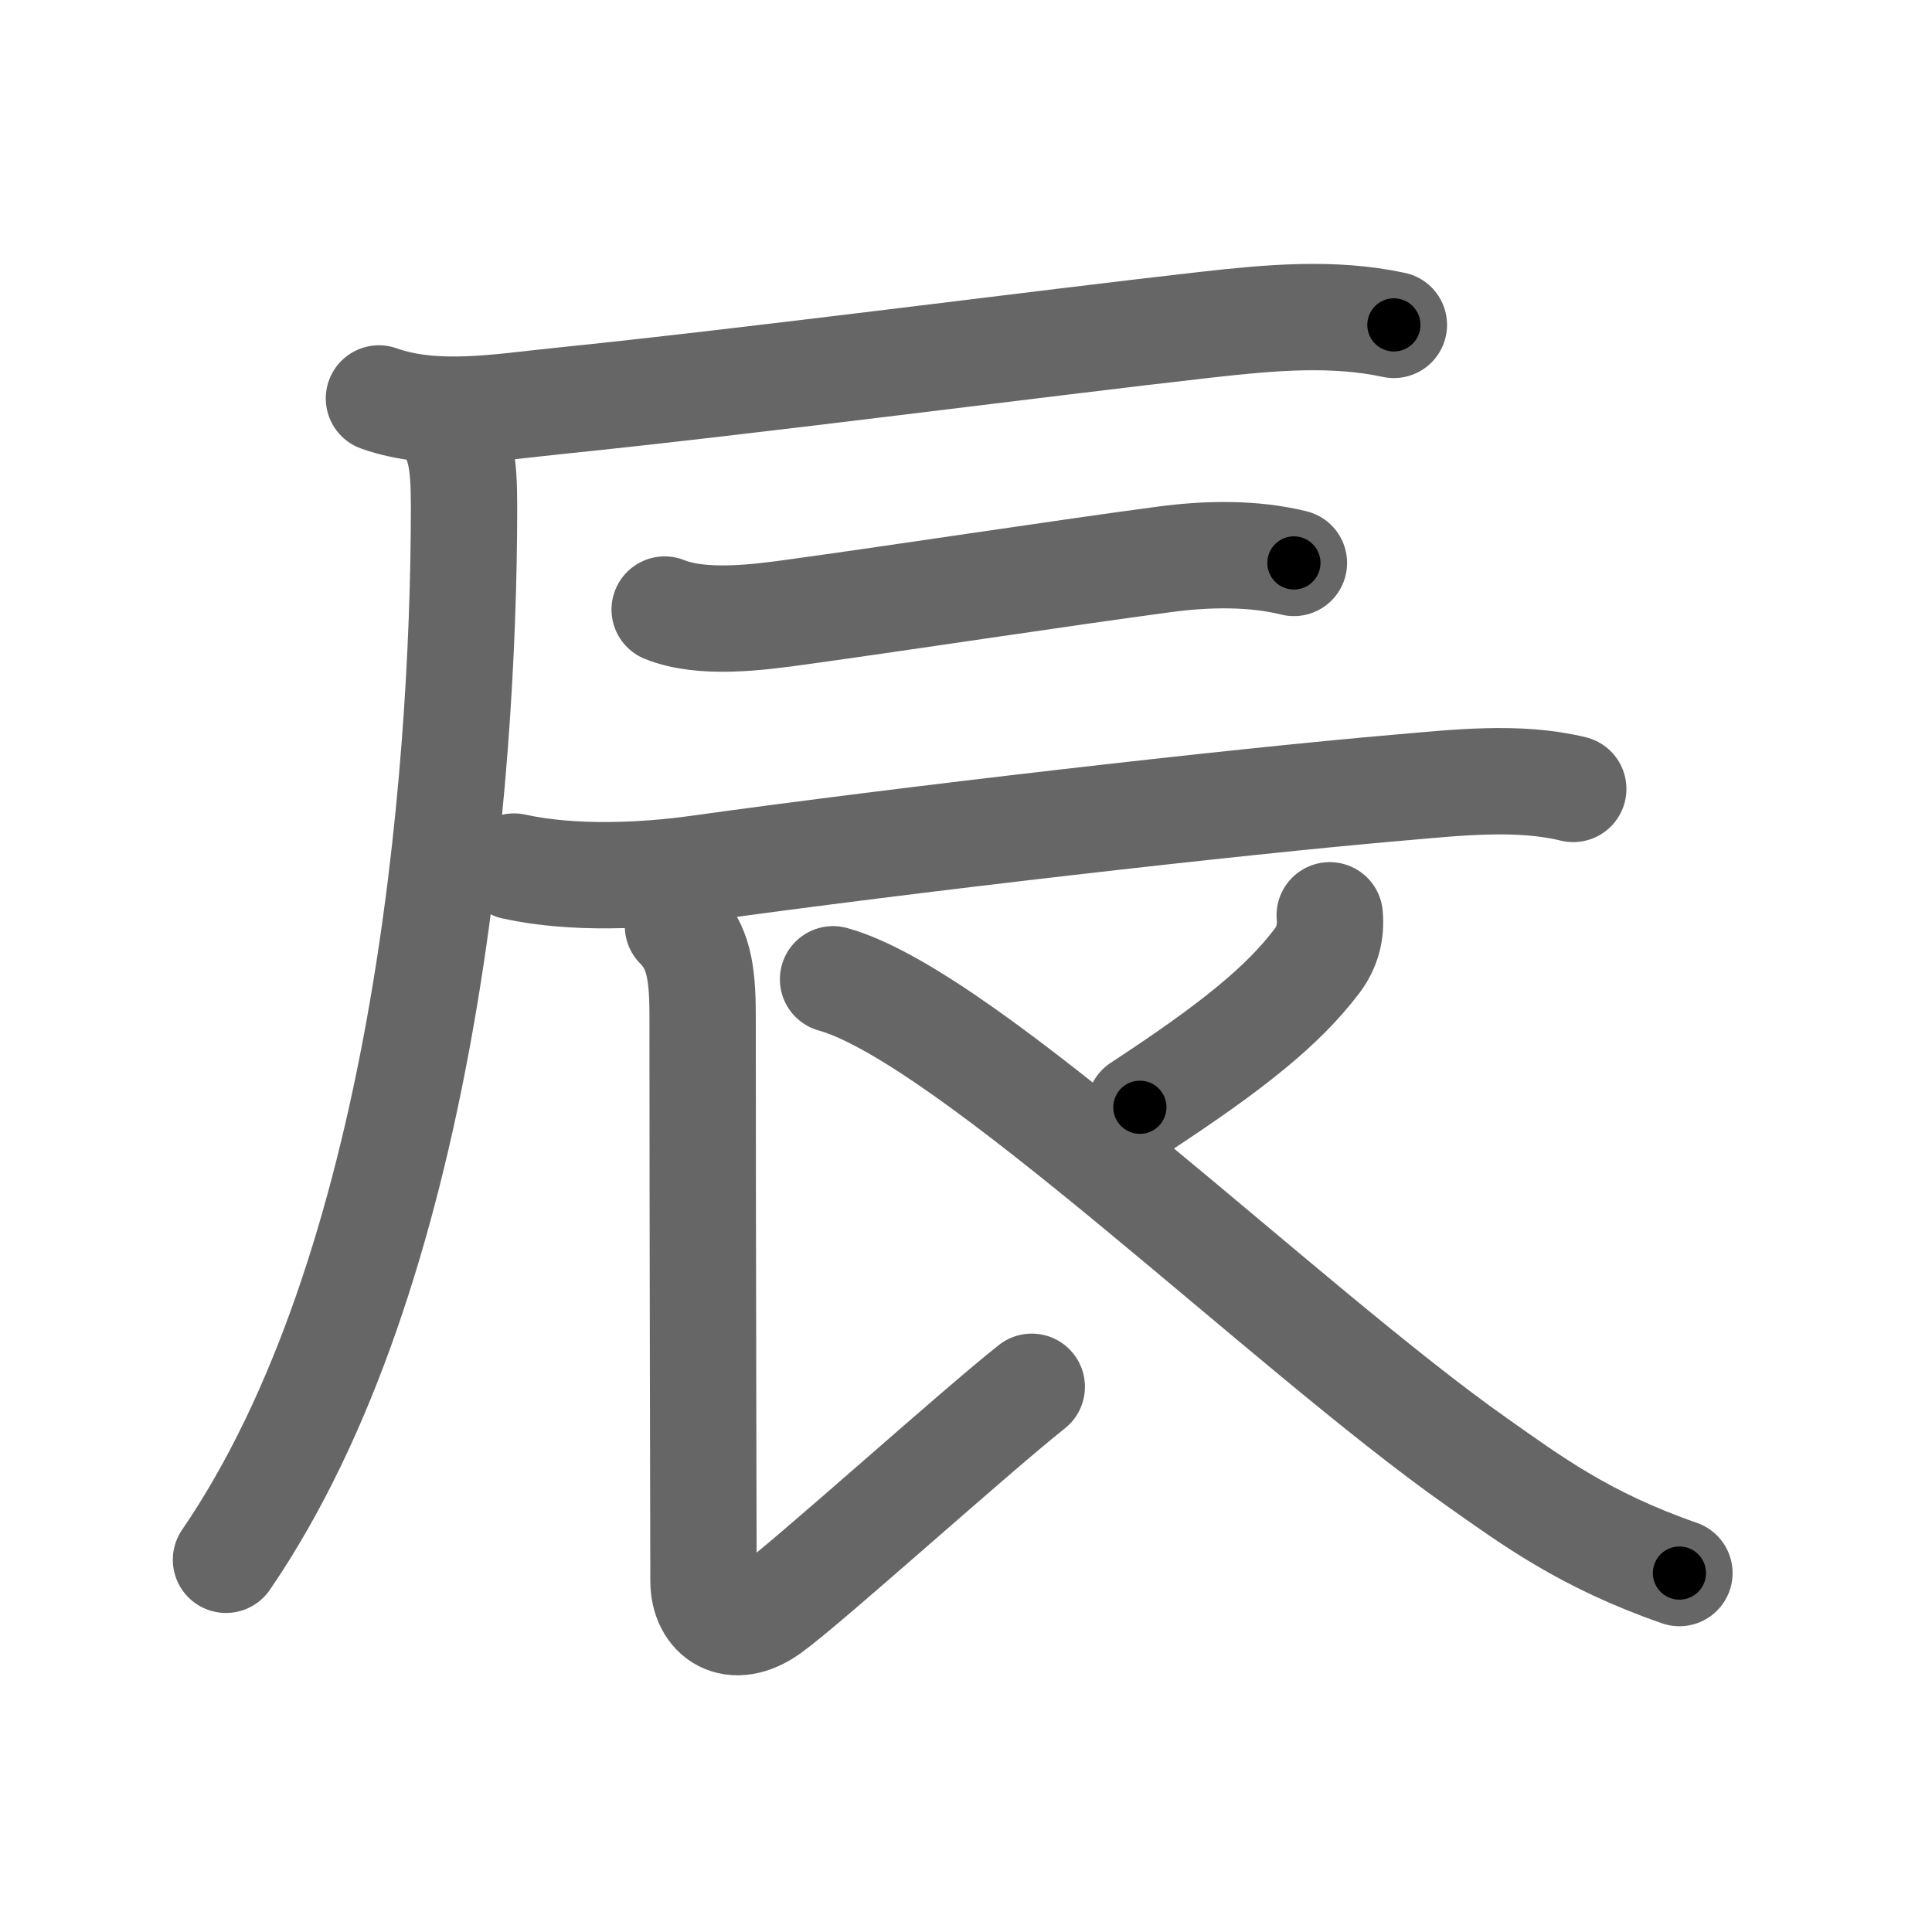 <svg xmlns="http://www.w3.org/2000/svg" width="109" height="109" viewBox="0 0 109 109" id="8fb0"><g fill="none" stroke="#666" stroke-width="6" stroke-linecap="round" stroke-linejoin="round"><g><g><path d="M21.38,22.48c3.17,1.13,6.88,0.47,10.14,0.14c10.82-1.1,27.45-3.28,36.62-4.31c3.49-0.39,7.06-0.72,10.5,0.02" /><path d="M25,23.75c1,1,1.18,2.37,1.18,4.81c0,15.69-2.3,43.19-13.43,59.44" /></g><path d="M37.5,34.39c2.13,0.86,5.31,0.44,7.52,0.13c5.97-0.82,14.94-2.2,20.74-2.97c2.35-0.31,4.94-0.36,7.24,0.21" /><path d="M29,48.89c3.38,0.74,7.45,0.52,10.39,0.11c11.61-1.62,30.15-3.76,39.61-4.57c3.14-0.27,6.65-0.68,9.76,0.08" /><path d="M38.25,52.25c1.12,1.12,1.39,2.5,1.39,5c0,11.82,0.05,29.94,0.05,31.94s1.65,3.14,3.74,1.64s11.45-9.95,14.78-12.59" /><path d="M75.02,51.64c0.09,0.94-0.14,1.81-0.72,2.58c-1.92,2.53-4.76,4.82-9.99,8.25" /><path d="M47,55.25c7.58,2.1,25.56,19.66,36.3,27.22c3.07,2.16,6.07,4.41,11.45,6.28" /></g></g><g fill="none" stroke="#000" stroke-width="3" stroke-linecap="round" stroke-linejoin="round"><path d="M21.38,22.48c3.17,1.13,6.88,0.47,10.14,0.14c10.82-1.1,27.45-3.28,36.62-4.31c3.49-0.39,7.06-0.72,10.5,0.02" stroke-dasharray="57.654" stroke-dashoffset="57.654"><animate attributeName="stroke-dashoffset" values="57.654;57.654;0" dur="0.577s" fill="freeze" begin="0s;8fb0.click" /></path><path d="M25,23.75c1,1,1.18,2.37,1.18,4.81c0,15.69-2.3,43.19-13.43,59.44" stroke-dasharray="66.822" stroke-dashoffset="66.822"><animate attributeName="stroke-dashoffset" values="66.822" fill="freeze" begin="8fb0.click" /><animate attributeName="stroke-dashoffset" values="66.822;66.822;0" keyTimes="0;0.535;1" dur="1.079s" fill="freeze" begin="0s;8fb0.click" /></path><path d="M37.5,34.39c2.13,0.86,5.31,0.44,7.52,0.13c5.97-0.82,14.94-2.2,20.74-2.97c2.35-0.31,4.94-0.36,7.24,0.21" stroke-dasharray="35.837" stroke-dashoffset="35.837"><animate attributeName="stroke-dashoffset" values="35.837" fill="freeze" begin="8fb0.click" /><animate attributeName="stroke-dashoffset" values="35.837;35.837;0" keyTimes="0;0.751;1" dur="1.437s" fill="freeze" begin="0s;8fb0.click" /></path><path d="M29,48.89c3.38,0.74,7.45,0.52,10.39,0.11c11.61-1.62,30.15-3.76,39.61-4.57c3.14-0.27,6.65-0.68,9.76,0.08" stroke-dasharray="60.124" stroke-dashoffset="60.124"><animate attributeName="stroke-dashoffset" values="60.124" fill="freeze" begin="8fb0.click" /><animate attributeName="stroke-dashoffset" values="60.124;60.124;0" keyTimes="0;0.761;1" dur="1.889s" fill="freeze" begin="0s;8fb0.click" /></path><path d="M38.25,52.25c1.12,1.12,1.39,2.5,1.39,5c0,11.82,0.05,29.94,0.05,31.94s1.65,3.14,3.74,1.64s11.45-9.95,14.78-12.59" stroke-dasharray="62.059" stroke-dashoffset="62.059"><animate attributeName="stroke-dashoffset" values="62.059" fill="freeze" begin="8fb0.click" /><animate attributeName="stroke-dashoffset" values="62.059;62.059;0" keyTimes="0;0.802;1" dur="2.356s" fill="freeze" begin="0s;8fb0.click" /></path><path d="M75.02,51.64c0.09,0.94-0.14,1.81-0.72,2.58c-1.92,2.53-4.76,4.82-9.99,8.25" stroke-dasharray="15.762" stroke-dashoffset="15.762"><animate attributeName="stroke-dashoffset" values="15.762" fill="freeze" begin="8fb0.click" /><animate attributeName="stroke-dashoffset" values="15.762;15.762;0" keyTimes="0;0.937;1" dur="2.514s" fill="freeze" begin="0s;8fb0.click" /></path><path d="M47,55.25c7.58,2.1,25.56,19.66,36.3,27.22c3.07,2.16,6.07,4.41,11.45,6.28" stroke-dasharray="58.629" stroke-dashoffset="58.629"><animate attributeName="stroke-dashoffset" values="58.629" fill="freeze" begin="8fb0.click" /><animate attributeName="stroke-dashoffset" values="58.629;58.629;0" keyTimes="0;0.811;1" dur="3.1s" fill="freeze" begin="0s;8fb0.click" /></path></g></svg>